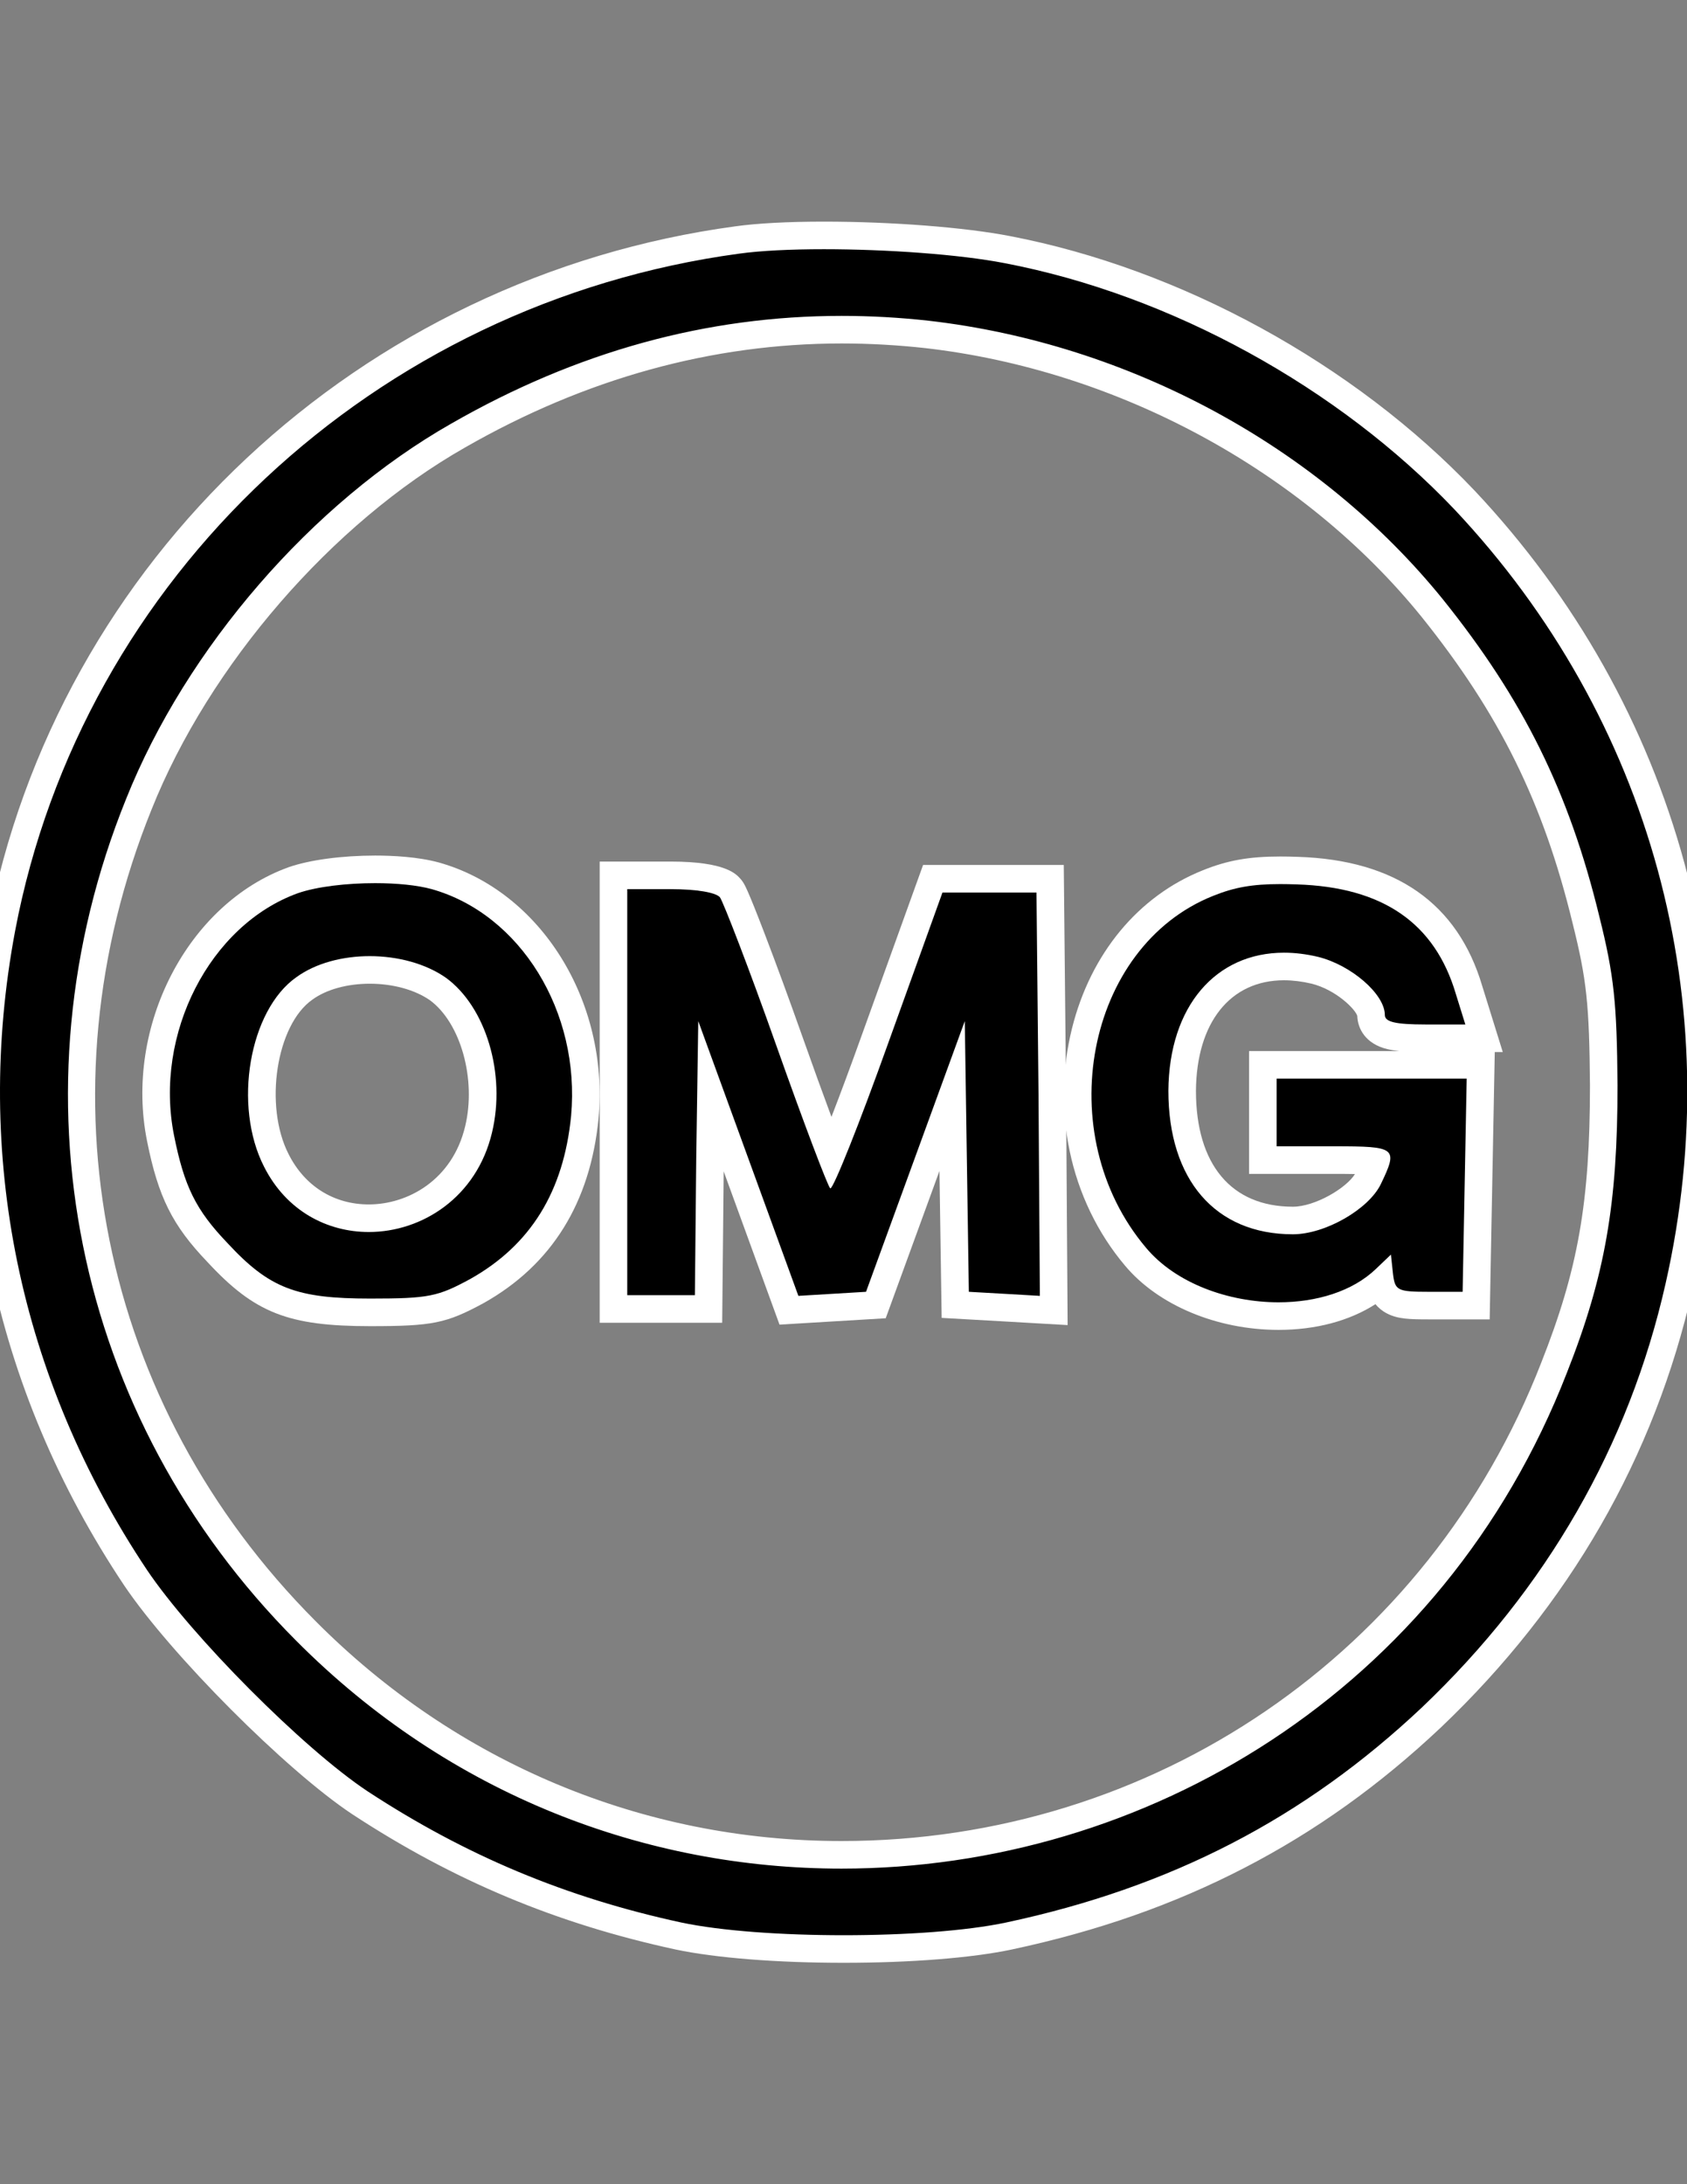 <?xml version="1.0" encoding="utf-8"?>
<!-- Generator: Adobe Illustrator 16.0.0, SVG Export Plug-In . SVG Version: 6.00 Build 0)  -->
<!DOCTYPE svg PUBLIC "-//W3C//DTD SVG 1.1//EN" "http://www.w3.org/Graphics/SVG/1.1/DTD/svg11.dtd">
<svg version="1.1" id="Layer_1" xmlns="http://www.w3.org/2000/svg" xmlns:xlink="http://www.w3.org/1999/xlink" x="0px" y="0px"
	 width="612px" height="792px" viewBox="0 0 612 792" enable-background="new 0 0 612 792" xml:space="preserve">
<rect x="0" y="0" width="612" height="792" fill="#808080" stroke="none"/>
<g transform="translate(0,250) scale(0.1,-0.1)">
	<g>
		<path d="M3060.735-4567.177c-239.59,0-458.027,17.158-599.302,47.09c-426.079,92.207-793.223,245.713-1155.64,483.145
			c-236.67,156.963-647.373,568.857-814.028,816.318C257.415-2869.726,96.716-2488.642,14.036-2087.802
			c-82.588,400.361-85.435,811.103-8.457,1220.815C126.775-226.748,446.228,350.552,929.421,802.559
			c482.974,451.802,1086.118,737.813,1744.238,827.109c77.866,10.884,186.895,16.65,315.098,16.65
			c243.276,0,504.517-20.2,665.532-51.465c608.974-116.353,1229.052-455.752,1658.554-907.861
			C5669.035,308.775,5928-150.483,6061.916-641.289c133.965-490.996,144.014-1018.154,29.053-1524.482
			c-135.098-597.93-437.139-1123.242-897.705-1561.289c-436.162-411.094-923.281-663.027-1533.174-793.018
			C3518.762-4550.019,3300.324-4567.177,3060.735-4567.177z M3053.347,1304.585c-478.848,0-946.846-129.116-1390.996-383.76
			c-498.682-283.232-942.617-795.527-1158.75-1337.07C79.685-1465.126,311.497-2613.183,1108.498-3412.597
			c520.781-524.355,1211.201-813.095,1944.141-813.095c1152.597,0,2167.158,692.891,2584.707,1765.224
			c135.078,341.25,180.635,599.775,180.635,1024.76c-2.441,297.622-12.725,393.228-64.756,601.343
			c-107.842,443.34-269.297,770.415-557.344,1129.253c-437.314,540.083-1123.008,911.221-1834.092,992.622
			C3258.645,1298.833,3154.787,1304.585,3053.347,1304.585z"/>
		<path fill="#FFFFFF" d="M2988.757,1596.319c226.704,0,490.698-18.452,656.001-50.547
			c603.662-115.337,1212.226-451.519,1631.836-893.218c714.082-758.252,996.279-1791.338,765.615-2807.251
			c-132.51-586.475-431.885-1106.699-883.398-1536.133c-426.982-402.441-910.391-652.734-1509.14-780.342
			c-144.775-30.674-366.855-46.016-588.936-46.016c-222.075,0-444.155,15.342-588.936,46.016
			c-419.609,90.801-782.783,242.939-1138.603,476.055c-233.115,154.6-638.008,561.943-799.961,802.422
			C69.446-2498.241-97.419-1685.995,54.719-876.22C297.659,407.164,1360.188,1400.992,2680.383,1580.123
			C2759.348,1591.163,2868.816,1596.319,2988.757,1596.319 M3052.644-4275.692c1099.936,0,2181.518,641.992,2631.294,1797.08
			c139.873,353.359,184.043,615.928,184.043,1042.905c-2.451,299.375-12.266,397.534-66.25,613.472
			c-110.43,453.975-277.295,787.7-566.855,1148.423c-449.053,554.58-1138.604,927.568-1867.402,1011.001
			c-105.596,11.592-210.293,17.397-314.126,17.397c-489.746,0-960.327-129.209-1415.864-390.386
			C1131.975,677.09,675.559,149.507,457.161-397.709C27.727-1460.244,265.754-2638.115,1073.088-3447.9
			C1632.532-4011.181,2346.286-4275.692,3052.644-4275.692 M2988.757,1696.319c-130.483,0-241.904-5.933-322.217-17.158
			c-334.57-45.396-658.506-142.227-962.397-287.744c-296.929-142.183-569.077-328.018-808.877-552.344
			C655.359,614.649,453.235,356.763,294.509,72.583C131.941-218.481,18.206-531.45-43.538-857.622
			c-78.208-416.27-75.303-833.51,8.604-1240.288c83.989-407.168,247.173-794.199,485.01-1150.322
			c169.624-251.865,587.305-670.693,827.851-830.224l0.234-0.156l0.234-0.146c367.71-240.908,740.2-396.66,1172.251-490.146
			c144.961-30.713,367.173-48.281,610.088-48.281c242.92,0,465.127,17.568,609.658,48.184
			c311.006,66.289,587.109,163.135,844.199,296.123c257.197,133.027,490.361,299.619,712.813,509.277
			c232.061,220.723,426.904,466.924,579.414,732.09c152.783,265.625,264.795,553.213,332.93,854.775
			c58.818,259.053,85.928,523.096,80.547,784.692c-5.322,258.55-42.383,515.571-110.137,763.921
			c-67.744,248.291-166.348,488.521-293.066,714.014c-128.164,228.052-285.518,441.772-467.695,635.225
			c-436.738,459.727-1066.855,804.609-1685.869,922.881C3499.944,1675.762,3234.963,1696.319,2988.757,1696.319L2988.757,1696.319z
			 M3052.644-4175.692c-719.521,0-1397.344,283.496-1908.603,798.261C361.301-2592.314,133.679-1464.96,549.875-435.18
			C758.948,88.663,1205.178,603.663,1686.868,877.247c436.836,250.449,896.47,377.339,1366.479,377.339
			c99.624,0,201.646-5.649,303.218-16.802c697.91-79.897,1371.201-444.224,1800.595-974.526
			c282.832-352.344,441.504-673.779,547.402-1109.131l0.078-0.308l0.078-0.308c51.357-205.425,60.83-293.691,63.262-589.624
			c-0.029-422.851-43.057-667.256-177.021-1005.693l-0.107-0.264l-0.098-0.254
			C5180.734-3495.302,4184.465-4175.692,3052.644-4175.692L3052.644-4175.692z"/>
	</g>
	<g>
		<path d="M1343.01-2258.681c-284.058,0-392.881,42.637-554.463,217.266c-120.723,125.84-167.109,218.916-206.187,414.316
			c-78.311,391.518,137.505,811.103,481.089,935.317c71.445,24.795,182.363,39.468,297.314,39.468
			c85.771,0,163.477-8.364,218.794-23.545c345.64-97.627,578.525-473.667,542.056-874.805
			c-28.745-292.695-156.606-498.799-390.928-630.449C1602.131-2250.741,1562.346-2258.681,1343.01-2258.681z M1341.306-1017.001
			c-91.831,0-178.013-24.268-236.44-66.582c-151.172-105.83-203.569-426.26-102.588-623.838
			c67.188-133.486,189.458-209.893,335.601-209.893c160.112,0,345.327,99.385,398.188,321.416
			c46.328,191.919-18.55,415.849-147.661,509.956C1526.086-1042.333,1435.74-1017.001,1341.306-1017.001z"/>
		<path fill="#FFFFFF" d="M1360.764-702.314c77.319,0,152.007-7.065,205.557-21.763c321.455-90.796,539.853-444.155,505.498-822.056
			c-26.992-274.834-147.236-468.691-365.625-591.386c-117.793-63.799-149.688-71.162-363.184-71.162
			c-267.471,0-365.625,36.807-517.764,201.221c-115.332,120.234-157.051,206.123-193.857,390.166
			c-73.623,368.086,130.049,763.159,449.062,878.491C1149.241-714.936,1257.366-702.314,1360.764-702.314 M1337.878-1967.314
			c194.541,0,391.436,127.158,446.831,359.834c51.533,213.491-22.08,456.426-166.855,561.943
			c-74.497,52.148-175.996,78.535-276.548,78.535c-98.174-0.005-195.454-25.166-265.767-76.084
			c-171.768-120.239-230.664-466.23-117.783-687.09C1038.996-1891.581,1187.732-1967.314,1337.878-1967.314 M1360.764-602.314
			c-120.229,0-237.271-15.708-313.091-42.017l-0.615-0.21l-0.605-0.22c-365.898-132.28-596.084-577.358-513.12-992.143
			c40.728-203.662,91.958-306.396,219.106-439.111c171.187-184.805,292.798-232.666,590.571-232.666
			c225.898,0,275.806,10.107,410.811,83.232l0.679,0.371l0.674,0.371c246.147,138.291,386.162,363.311,416.167,668.799l0.034,0.361
			l0.034,0.361c38.608,424.707-209.834,823.379-577.905,927.344l-0.356,0.098l-0.356,0.098
			C1516.521-606.708,1424.514-602.314,1360.764-602.314L1360.764-602.314z M1337.878-1867.314
			c-126.563,0-232.554,66.377-290.796,182.1l-0.142,0.273l-0.142,0.273c-89.6,175.312-44.546,468.218,86.089,559.658l0.654,0.459
			l0.649,0.474c50.088,36.27,125.576,57.07,207.119,57.075c0.005,0,0.01,0,0.015,0c83.989,0,163.511-21.821,218.379-59.897
			c111.577-82.061,168.901-286.831,127.798-457.114C1640.886-1779.804,1478.332-1867.314,1337.878-1867.314L1337.878-1867.314z"/>
	</g>
	<g>
		<path d="M4638.264-2272.206c-208.877,0-407.744,82.568-518.984,215.479c-186.309,220.42-254.297,525.595-181.729,816.157
			c63.652,254.863,225.664,451.099,444.482,538.394c82.373,33.398,156.045,46.455,262.52,46.455c19.023,0,39.326-0.396,62.07-1.211
			c331.396-10.439,541.025-156.24,622.832-433.34l54.326-174.58h-212.705c-87.871,0-197.227,0-197.227,84.351
			c0,42.31-95.732,135.752-204.834,162.471c-37.871,8.945-75.391,13.53-111.113,13.53c-222.451,0-367.412-177.1-369.307-451.182
			c0-294.092,150.098-469.883,401.523-469.883c96.895,0,237.754,78.887,274.043,153.467c7.227,15,20.527,42.637,26.523,60.127
			c-30.244,5.41-98.701,5.41-150.879,5.41h-258.584v345.395h790.508L5355.1-2234.14h-171.748
			c-103.76,0-155.918,3.594-174.629,81.182C4918.361-2229.99,4787.873-2272.206,4638.264-2272.206z"/>
		<path fill="#FFFFFF" d="M4644.553-705.722c18.779,0,38.789-0.41,60.283-1.177c311.65-9.819,500.596-139.873,576.67-397.534
			l34.355-110.42h-144.785c-110.42,0-147.227,9.814-147.227,34.351c0,76.069-122.695,181.587-242.939,211.035
			c-42.705,10.088-83.799,14.966-123.008,14.966c-246.895,0-417.178-193.774-419.307-500.835
			c0-321.46,169.326-520.229,451.523-520.229c117.783,0,274.834,90.801,319.004,181.592
			c63.799,132.51,56.436,137.412-169.316,137.412h-208.584v122.695v122.7h343.545h345.996l-7.363-385.259l-7.363-387.715h-122.686
			c-115.342,0-122.695,4.902-130.059,66.25l-7.363,68.711l-53.984-51.533c-85.469-82.295-216.758-121.494-353.682-121.494
			c-181.514,0-372.939,68.887-480.645,197.568c-348.447,412.256-218.389,1091.982,242.939,1276.02
			C4477.15-717.563,4543.254-705.722,4644.553-705.722 M4644.553-605.722c-113.359,0-192.256-14.053-281.27-50.103
			c-233.828-93.364-406.67-302.065-474.238-572.632c-36.055-144.355-39.102-297.939-8.799-444.15
			c32.109-154.951,101.611-299.004,200.996-416.582c120.186-143.594,333.74-233.018,557.021-233.018
			c135.42,0,257.041,32.637,351.484,93.193c10.459-12.783,24.131-24.502,42.1-33.809c39.18-20.293,83.096-21.318,151.504-21.318
			h122.686h98.115l1.865,98.105l7.363,387.715l7.363,385.244l1.875,98.223h29.082l-40.352,129.707l-34.15,109.741
			c-88.75,299.648-313.906,457.261-669.219,468.457C4685.07-606.127,4664.182-605.722,4644.553-605.722L4644.553-605.722z
			 M4338.596-1455.698c1.816,247.485,124.15,401.196,319.307,401.196c31.719,0,65.225-4.102,99.58-12.183
			c87.891-21.67,158.34-91.401,166.406-116.812c1.191-46.533,30.254-101.763,108.828-120.625
			c12.588-3.018,26.797-5.347,43.535-7.046h-101.484h-343.545h-100v-100v-122.7v-122.695v-100h100h208.584
			c21.514,0,49.609,0,75.635-0.527c-31.523-51.406-145.342-118.477-225.322-118.477
			C4466.818-1875.566,4338.703-1722.548,4338.596-1455.698L4338.596-1455.698z"/>
	</g>
	<g>
		<path d="M3641.877-2241.415l-176.475,9.99l-11.348,757.187l-276.621-757.851l-315.322-18.916l-282.983,776.289l-3.35-226.748
			l-5.391-544.951H2225.49v1572.339h207.051c176.904,0,207.158-35.313,217.1-46.919l1.431-1.67l1.279-1.787
			c21.182-29.639,135.645-336.914,210.127-547.334c65.078-183.848,118.677-328.437,152.656-416.338
			c36.089,87.471,92.573,234.043,160.474,423.852l208.271,577.925h425.713l7.861-780.752l5.273-784.756L3641.877-2241.415z"/>
		<path fill="#FFFFFF" d="M2432.541-724.077c95.703,0,164.414-12.271,179.131-29.448c12.275-17.178,105.518-257.656,203.672-534.946
			s186.494-510.415,196.309-520.229c0.181-0.303,0.42-0.449,0.708-0.449c11.406,0,105.034,233.691,210.327,528.037l196.318,544.766
			h171.768h169.316l7.363-731.26l4.912-731.26l-127.607,7.363l-130.059,7.363l-7.354,490.781l-7.363,490.771l-179.141-490.771
			l-179.131-490.781l-122.695-7.363l-122.695-7.363l-181.582,498.145l-181.592,498.135l-7.363-498.135l-4.902-495.693h-122.695
			H2275.49v736.172v736.167H2432.541 M2432.541-624.077H2275.49h-100v-100v-736.167v-736.172v-100h100h122.695h122.695h99.014
			l0.981,99.014l4.448,449.98l177.041-485.693l25.532-70.039l74.414,4.463l122.695,7.363l122.69,7.363l65.469,3.936l22.48,61.602
			l172.471,472.539l6.592-439.746l1.396-93.086l92.939-5.264l130.059-7.363l127.5-7.354l106.474-6.143l-0.713,106.65l-4.912,731.26
			l-7.373,731.592l-0.996,98.994h-98.994h-169.316h-171.768h-70.254l-23.828-66.099l-196.318-544.766
			c-42.52-118.882-80.85-221.47-112.275-302.661c-29.795,80.176-66.152,180.176-106.719,294.771
			c-45.454,128.408-93.369,258.892-134.922,367.407c-64.38,168.13-73.96,181.538-81.655,192.31l-2.559,3.579l-2.861,3.345
			C2671.106-669.199,2632.448-624.077,2432.541-624.077L2432.541-624.077z"/>
	</g>
</g>
</svg>

